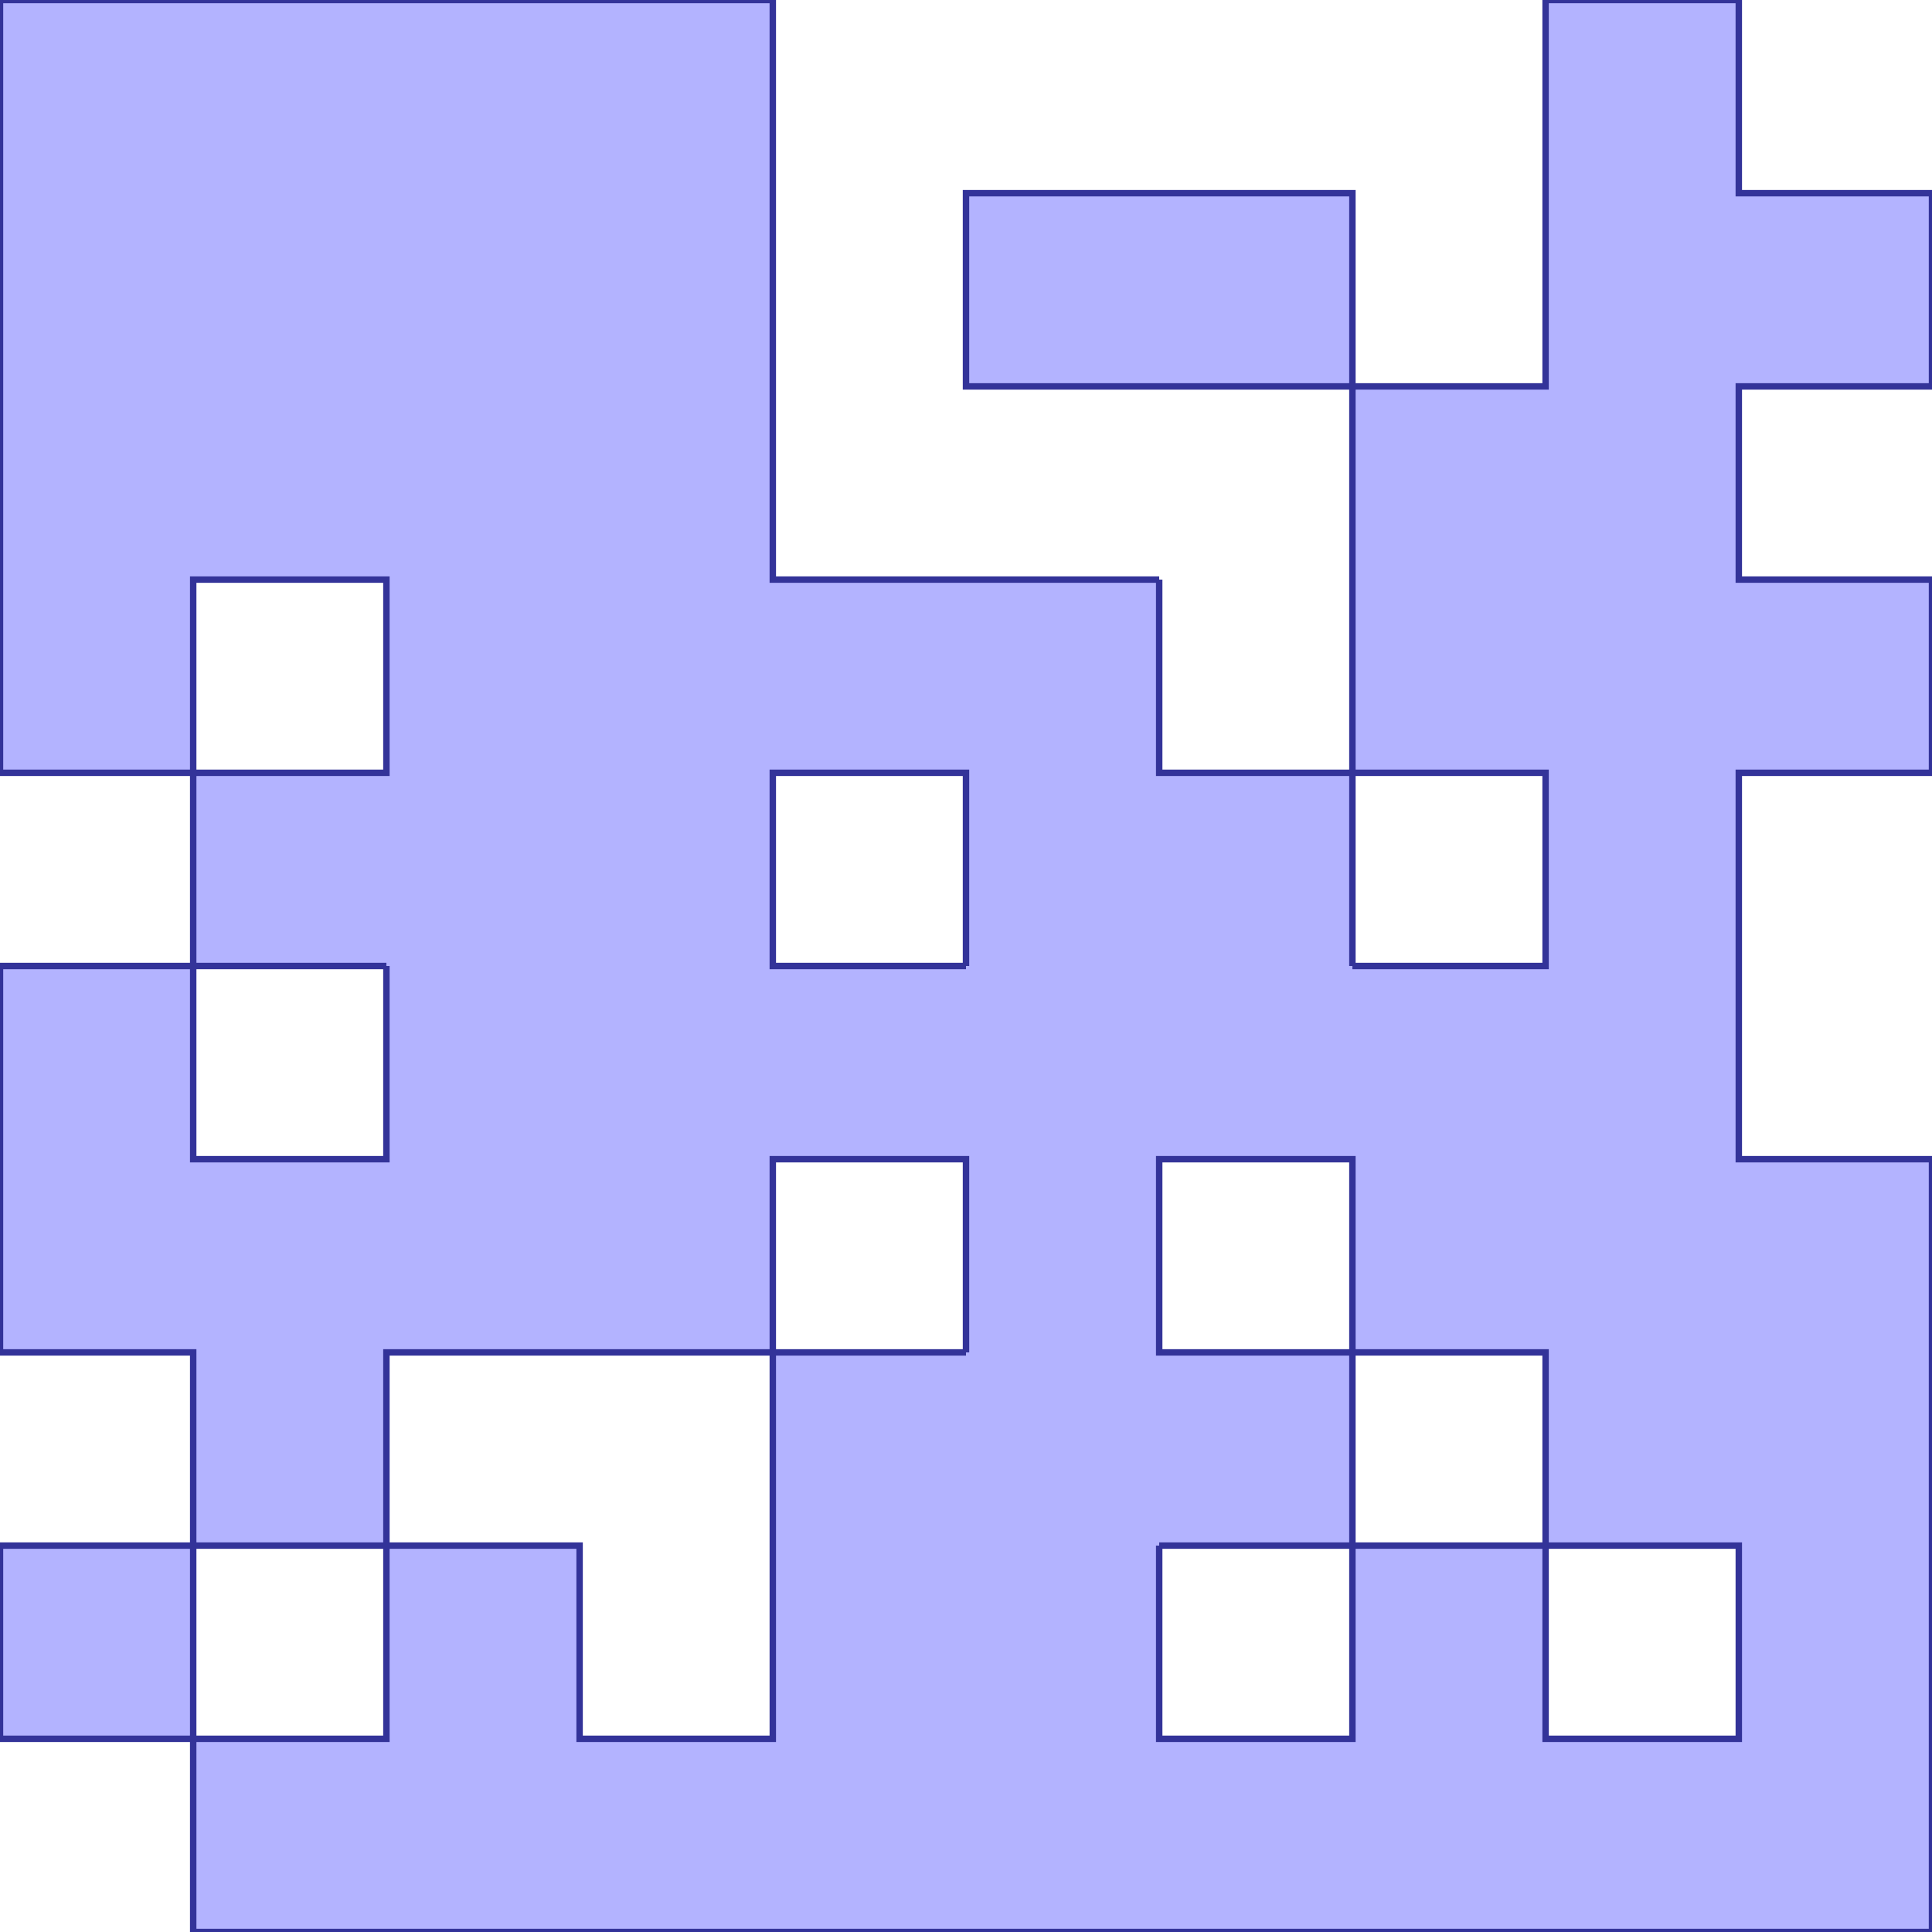 <?xml version="1.0" standalone="no"?>
<!DOCTYPE svg PUBLIC "-//W3C//DTD SVG 1.1//EN"
"http://www.w3.org/Graphics/SVG/1.1/DTD/svg11.dtd">
<svg viewBox="0 0 300 300" version="1.1"
xmlns="http://www.w3.org/2000/svg"
xmlns:xlink="http://www.w3.org/1999/xlink">
<g fill-rule="evenodd"><path d="M 180,90 L 180,120 L 210,120 L 210,60 L 240,60 L 240,0 L 270,0 L 270,30 L 300,30 L 300,60 L 270,60 L 270,90 L 300,90 L 300,120 L 270,120 L 270,180 L 300,180 L 300,270 L 300,300 L 30,300 L 30,270 L 60,270 L 60,240 L 30,240 L 30,210 L 0,210 L 0,180 L 0,150 L 30,150 L 30,120 L 0,120 L 0,0 L 120,0 L 120,90 L 180,90M 150,150 L 150,120 L 120,120 L 120,150 L 150,150M 180,240 L 180,270 L 210,270 L 210,240 L 180,240M 150,210 L 150,180 L 120,180 L 120,210 L 150,210M 120,210 L 60,210 L 60,240 L 90,240 L 90,270 L 120,270 L 120,210M 210,210 L 210,240 L 240,240 L 240,210 L 210,210M 210,210 L 210,180 L 180,180 L 180,210 L 210,210M 60,150 L 30,150 L 30,180 L 60,180 L 60,150M 30,120 L 60,120 L 60,90 L 30,90 L 30,120M 210,150 L 240,150 L 240,120 L 210,120 L 210,150M 270,270 L 270,240 L 240,240 L 240,270 L 270,270 z " style="fill-opacity:0.3;fill:rgb(0,0,255);stroke:rgb(51,51,153);stroke-width:1"/></g>
<g fill-rule="evenodd"><path d="M 210,30 L 210,60 L 180,60 L 150,60 L 150,30 L 210,30 z " style="fill-opacity:0.3;fill:rgb(0,0,255);stroke:rgb(51,51,153);stroke-width:1"/></g>
<g fill-rule="evenodd"><path d="M 30,240 L 30,270 L 0,270 L 0,240 L 30,240 z " style="fill-opacity:0.3;fill:rgb(0,0,255);stroke:rgb(51,51,153);stroke-width:1"/></g>
</svg>
